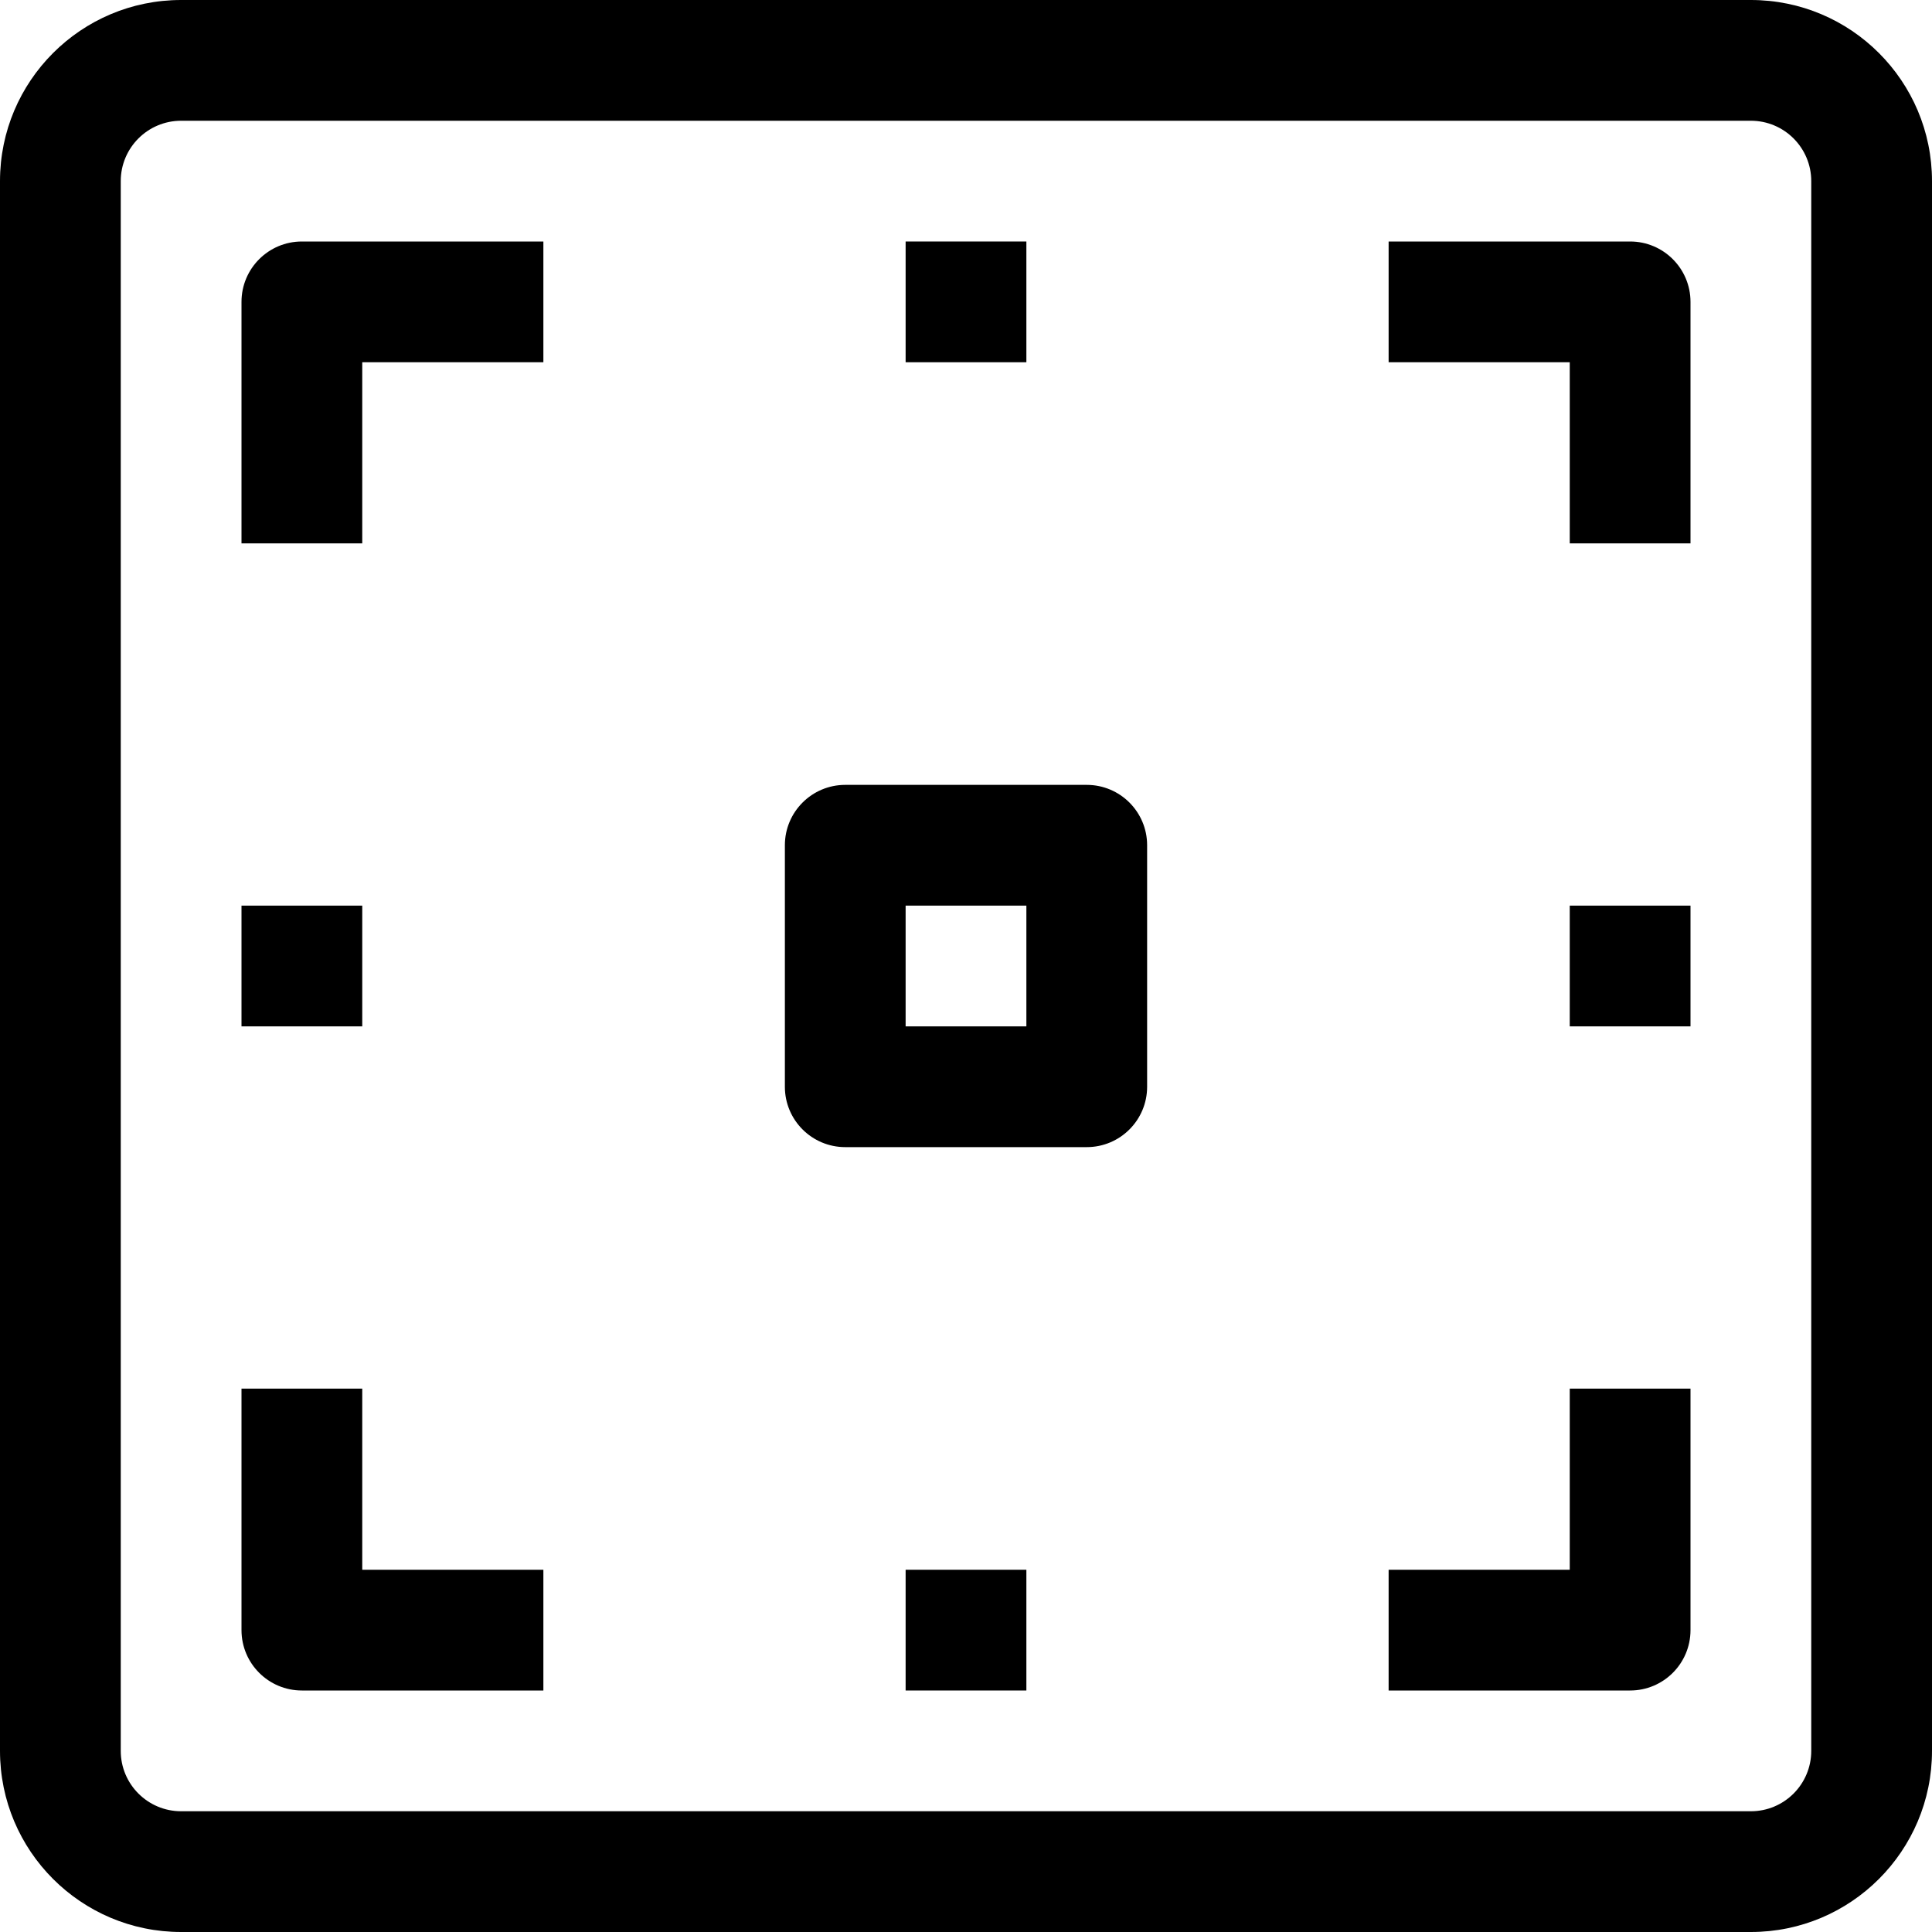 <?xml version="1.0" encoding="iso-8859-1"?>
<!-- Generator: Adobe Illustrator 19.0.0, SVG Export Plug-In . SVG Version: 6.00 Build 0)  -->
<svg version="1.1" id="Capa_1" xmlns="http://www.w3.org/2000/svg" xmlns:xlink="http://www.w3.org/1999/xlink" x="0px" y="0px"
	 viewBox="0 0 512 512" style="enable-background:new 0 0 512 512;" xml:space="preserve">
<g>
	<g>
		<g>
			<path d="M464,0H48C21.49,0,0,21.49,0,48v416c0,26.51,21.49,48,48,48h416c26.51,0,48-21.49,48-48V48C512,21.49,490.51,0,464,0z
				 M480,464c0,8.837-7.163,16-16,16H48c-8.837,0-16-7.163-16-16V48c0-8.837,7.163-16,16-16h416c8.837,0,16,7.163,16,16V464z"/>
			<path d="M64,80v64h32V96h48V64H80C71.163,64,64,71.163,64,80z"/>
			<path d="M416,416h-48v32h64c8.837,0,16-7.163,16-16v-64h-32V416z"/>
			<path d="M432,64h-64v32h48v48h32V80C448,71.163,440.837,64,432,64z"/>
			<path d="M96,368H64v64c0,8.837,7.163,16,16,16h64v-32H96V368z"/>
			<path d="M288,208h-64c-8.837,0-16,7.163-16,16v64c0,8.837,7.163,16,16,16h64c8.837,0,16-7.163,16-16v-64
				C304,215.163,296.837,208,288,208z M272,272h-32v-32h32V272z"/>
			<rect x="240" y="64" width="32" height="32"/>
			<rect x="240" y="416" width="32" height="32"/>
			<rect x="416" y="240" width="32" height="32"/>
			<rect x="64" y="240" width="32" height="32"/>
		</g>
	</g>
</g>
<g>
</g>
<g>
</g>
<g>
</g>
<g>
</g>
<g>
</g>
<g>
</g>
<g>
</g>
<g>
</g>
<g>
</g>
<g>
</g>
<g>
</g>
<g>
</g>
<g>
</g>
<g>
</g>
<g>
</g>
</svg>

